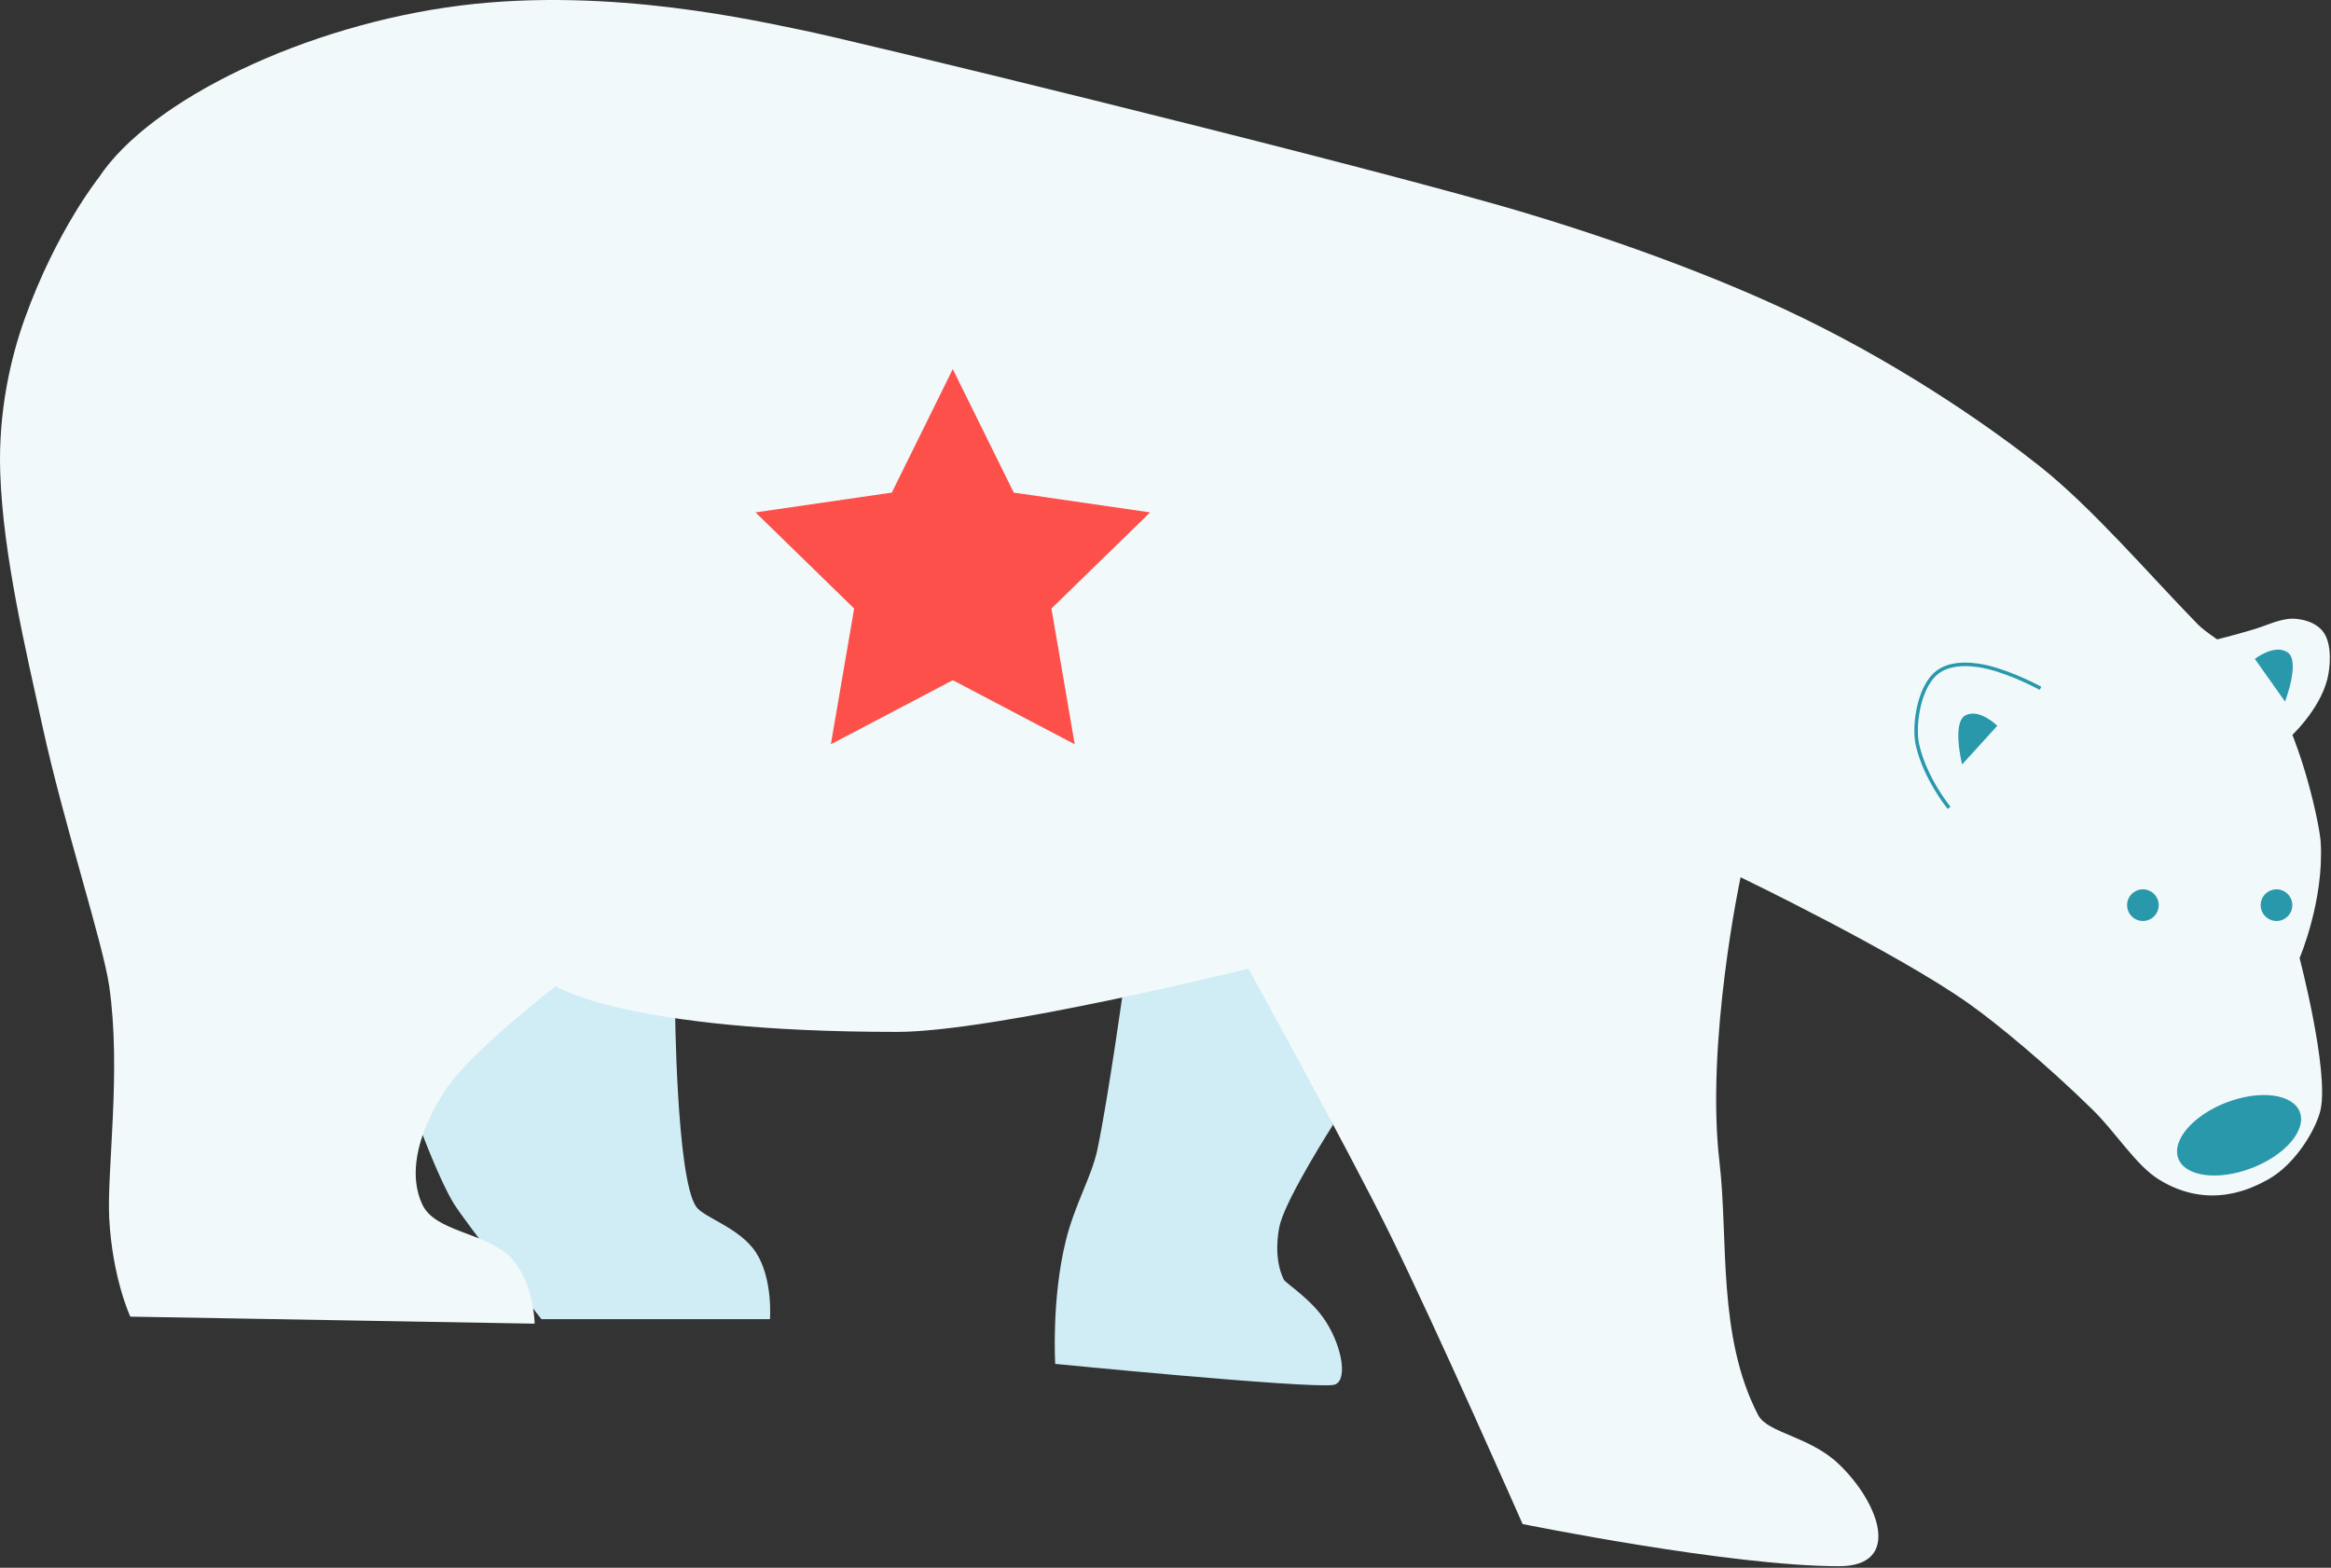 <?xml version="1.0" encoding="UTF-8" standalone="no"?>
<svg width="663px" height="446px" viewBox="0 0 663 446" version="1.1" xmlns="http://www.w3.org/2000/svg" xmlns:xlink="http://www.w3.org/1999/xlink">
    <rect x="0" y="0" width="663" height="446" fill="#333333" stroke="none"/>
    <!-- Generator: Sketch 3.8.2 (29753) - http://www.bohemiancoding.com/sketch -->
    <title>star</title>
    <desc>Created with Sketch.</desc>
    <defs></defs>
    <g id="Page-1" stroke="none" stroke-width="1" fill="none" fill-rule="evenodd">
        <g id="star">
            <path d="M320,278 C320,278 315.247,312.23 312.135,327 C310.5,334.762 305.731,342.478 303.135,353 C299.031,369.637 300.135,388 300.135,388 C300.135,388 371.135,395 379.135,394 C383.458,393.46 381.996,383.631 377.135,376 C373,369.508 365.679,365.109 365.135,364 C362.202,358.023 363.481,350.314 364.135,348 C366.443,339.834 379.135,320 379.135,320 C379.135,320 373.175,303.407 369.135,296 C365.175,288.74 355,271 355,271" id="Path-2" fill="#D0EDF5"></path>
            <path d="M192,287 C192,284.724 192.263,334.881 198,343.276 C200.11,346.363 210.414,349.257 215,356.276 C219.886,363.753 219,375.276 219,375.276 L154,375.276 C154,375.276 132.492,347.989 129,342.276 C125.158,335.989 120,322.276 120,322.276 C120,322.276 133.882,284.819 141,279.276 C145.833,275.512 162,276 162,276" id="Path-3" fill="#D0EDF5"></path>
            <path d="M131.066,1.558 C173.996,-3.819 216.52,6.264 228.066,8.558 C241.525,11.231 371.283,42.817 425,58 C448.52,64.648 483.811,76.33 513,90.558 C543.936,105.637 568.435,123.346 580.066,132.558 C595.127,144.488 611.394,163.573 625.066,177.558 C629.5,182.094 639.879,186.14 647.066,198.558 C655.108,212.455 659.774,234.815 660.066,239.558 C661.085,256.135 654.066,272.558 654.066,272.558 C654.066,272.558 662.384,304.299 660.066,315.558 C658.986,320.803 653.067,331.151 645.066,335.558 C641.002,337.796 628.548,344.512 614.066,335.558 C607.46,331.474 601.955,322.303 595.066,315.558 C582.116,302.878 568.152,291.288 560.066,285.558 C539.552,271.021 495.066,249.558 495.066,249.558 C495.066,249.558 485.066,296.558 489.066,330.558 C491.65,352.524 488.395,380.108 500.066,402.558 C502.748,407.718 514.723,408.545 523.066,416.558 C534.606,427.642 541.059,445.558 523.066,445.558 C492.066,445.558 433.066,433.558 433.066,433.558 C433.066,433.558 408.672,378.119 395.066,350.558 C382.672,325.452 355.066,275.558 355.066,275.558 C355.066,275.558 282.85,293.558 255.066,293.558 C178.066,293.558 158.066,280.558 158.066,280.558 C158.066,280.558 134.535,298.614 127.066,309.558 C125.259,312.205 113.875,328.975 120.066,342.558 C123.69,350.51 138.066,350.558 145.066,357.558 C151.935,364.427 152.066,376.558 152.066,376.558 L37.066,374.558 C37.066,374.558 31.961,363.659 31.066,346.558 C30.359,333.077 34.536,304.526 31.066,280.558 C29.292,268.306 18.203,234.645 12.066,206.558 C7.317,184.825 0.869,157.93 0.066,134.558 C-0.543,116.842 3.185,101.337 7.066,90.558 C16.066,65.558 28.066,50.558 28.066,50.558 C42.734,28.303 87.128,7.061 131.066,1.558 Z" id="Path-1" fill="#F1F9FB"></path>
            <path d="M630,182.05 C630,182.05 635.333,180.752 641,179.05 C644.45,178.013 647.568,176.428 651,176.05 C653.473,175.777 658.694,176.558 661,180.05 C663.355,183.616 662.762,189.931 662,193.05 C659.757,202.235 651,210.05 651,210.05" id="Path-4" fill="#F1F9FB"></path>
            <path d="M554.371,229.812 C554.371,229.812 547.495,221.449 545.371,211.812 L545.371,211.812 C544.266,206.798 545.542,196.347 550.371,191.812 C554.803,187.652 562.647,189.153 565.371,189.812 C572.66,191.576 580.371,195.812 580.371,195.812" id="Path-5" stroke="#2A98AB"></path>
            <path d="M559.08,203.472 C563.08,201.472 568.08,206.472 568.08,206.472 L558.08,217.472 C558.08,217.472 555.08,205.472 559.08,203.472 Z" id="Path-6" fill="#2A98AB"></path>
            <path d="M642.921,185.093 C646.921,183.093 651.921,188.093 651.921,188.093 L641.921,199.093 C641.921,199.093 638.921,187.093 642.921,185.093 Z" id="Path-6-Copy" fill="#2A98AB" transform="translate(646.381, 191.857) scale(-1, 1) rotate(-7) translate(-646.381, -191.857) "></path>
            <circle id="Oval-1" fill="#2A98AB" cx="609.5" cy="257.5" r="4.5"></circle>
            <circle id="Oval-1-Copy" fill="#2A98AB" cx="647.5" cy="257.5" r="4.5"></circle>
            <path d="M636.855,332.966 C647.072,332.966 655.355,328.488 655.355,322.966 C655.355,317.443 647.072,312.966 636.855,312.966 C626.638,312.966 618.355,317.443 618.355,322.966 C618.355,328.488 626.638,332.966 636.855,332.966 Z" id="Oval-3" fill="#2A98AB" transform="translate(636.855, 322.966) rotate(-21) translate(-636.855, -322.966) "></path>
            <polygon id="Star-1" fill="#FD504A" points="271 193.5 236.321 211.732 242.944 173.116 214.888 145.768 253.66 140.134 271 105 288.34 140.134 327.112 145.768 299.056 173.116 305.679 211.732"></polygon>
        </g>
    </g>
</svg>